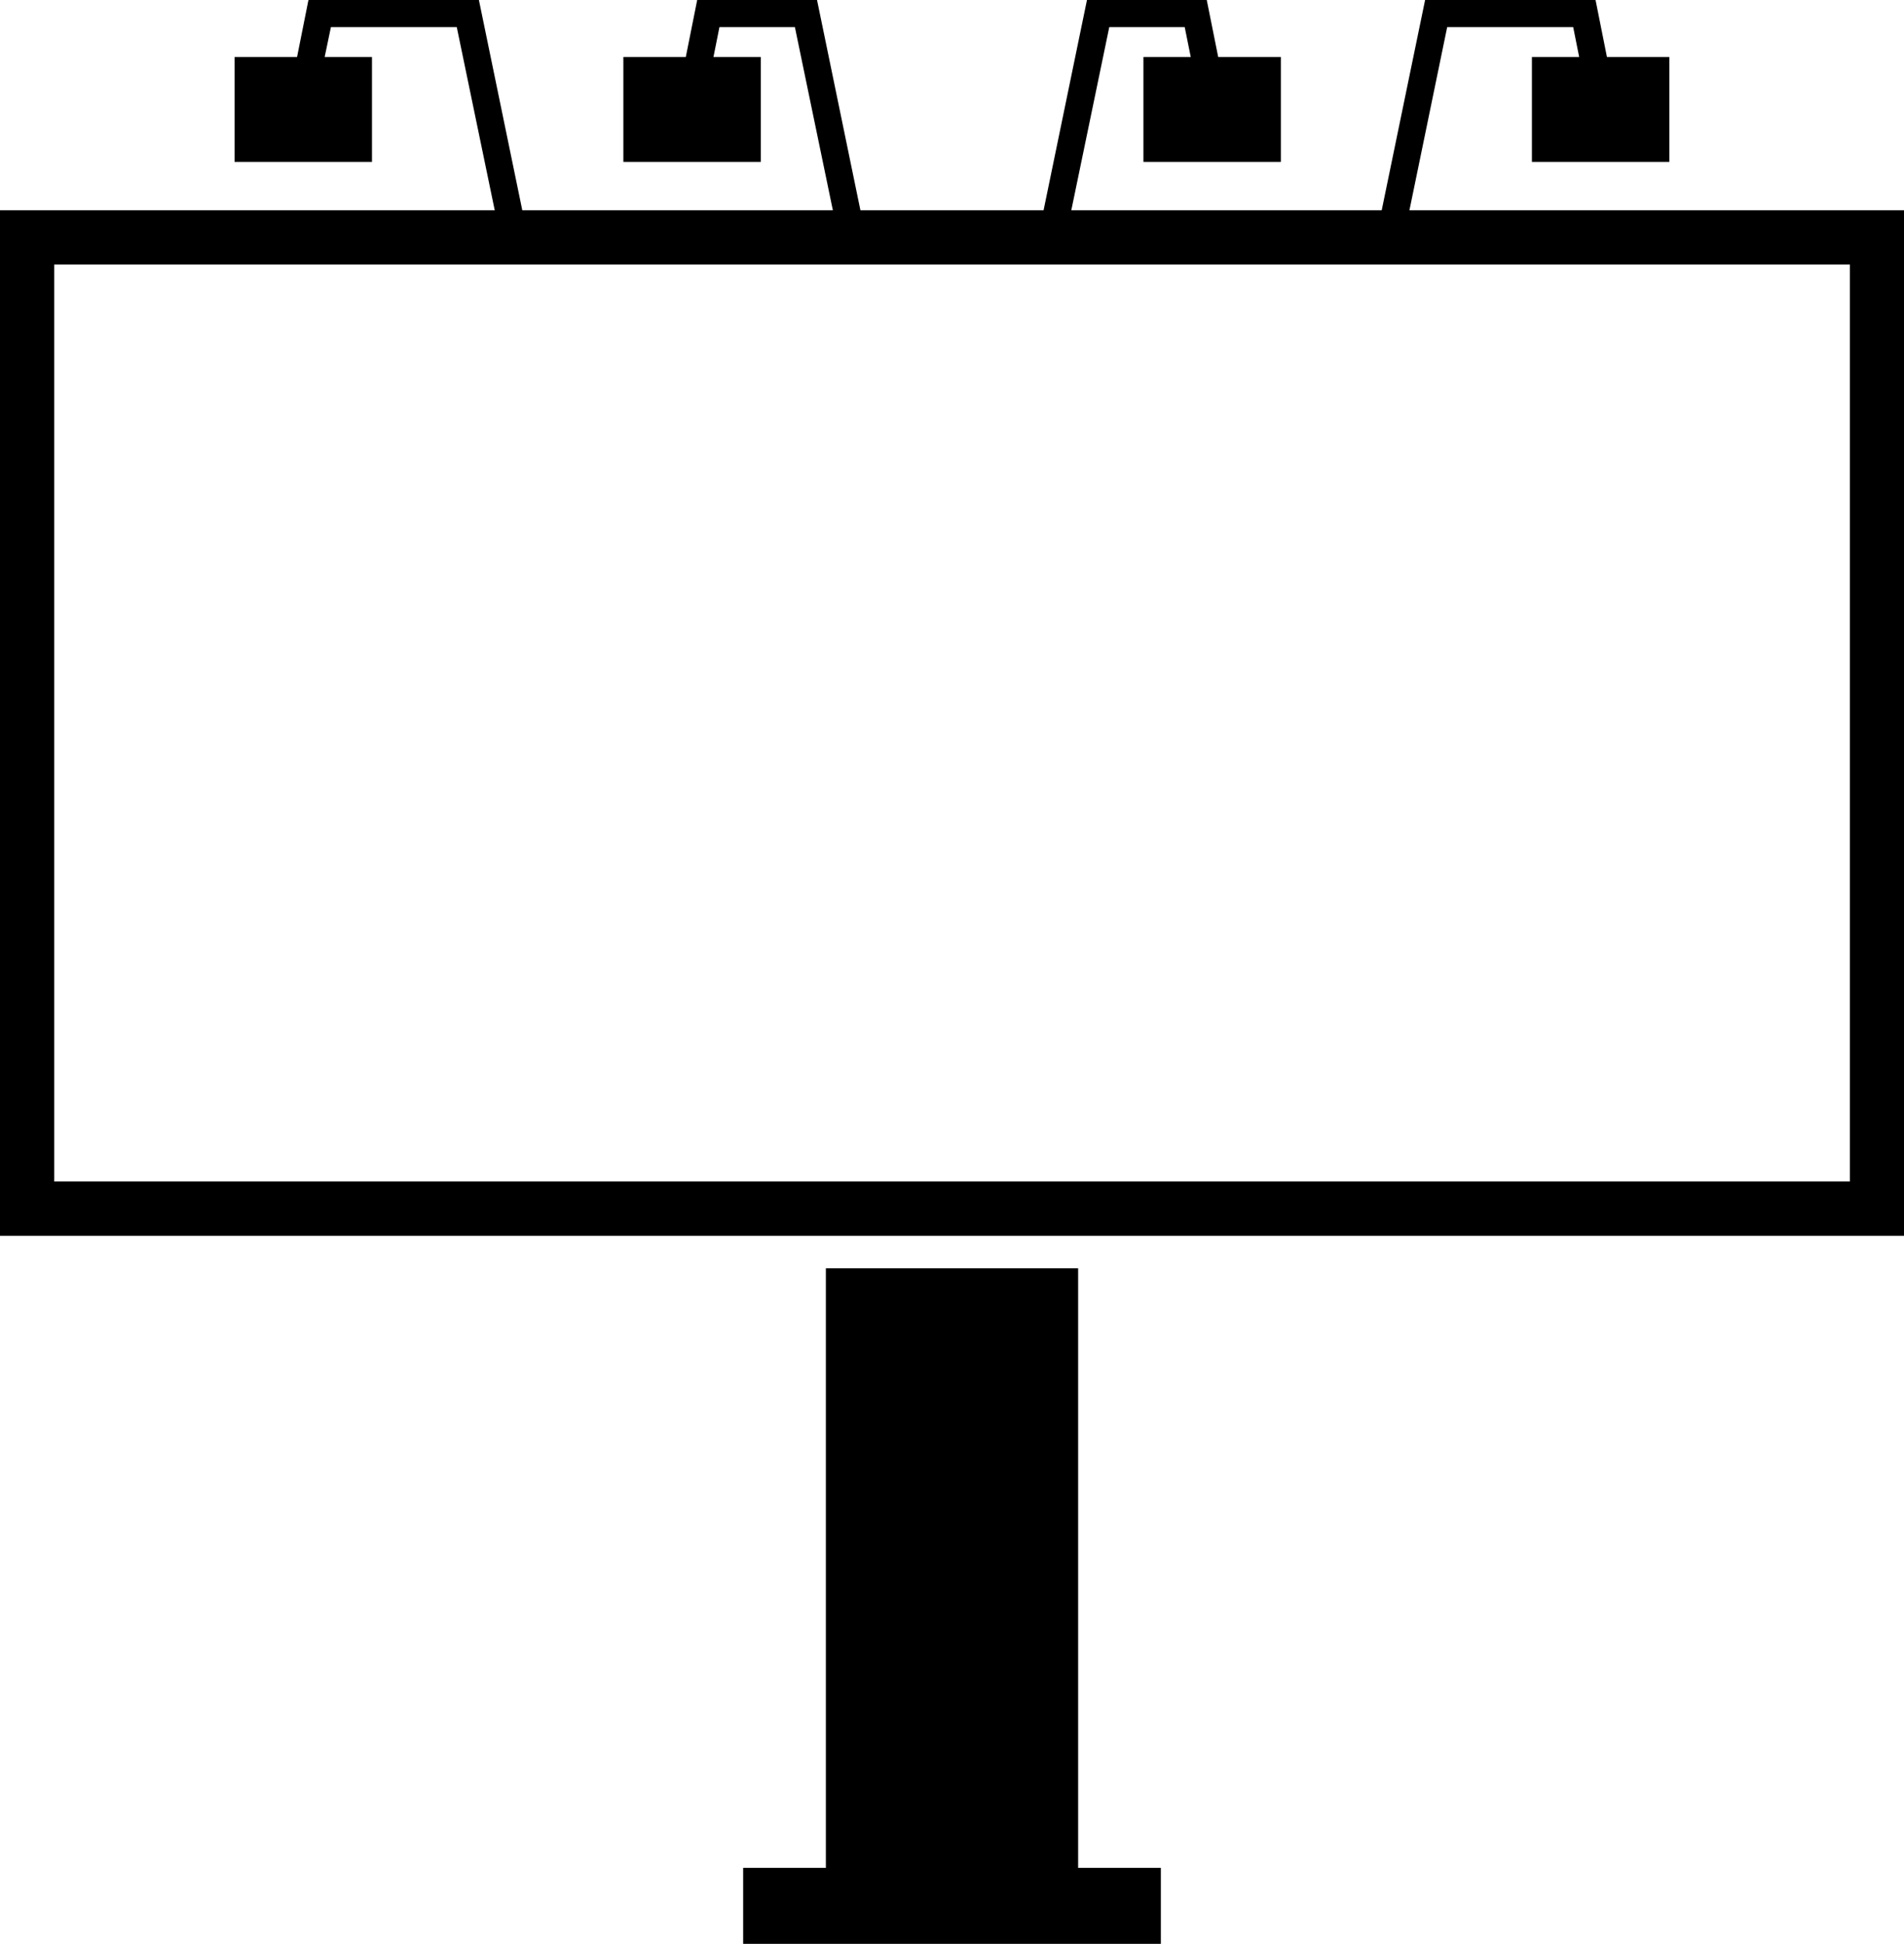 <svg xmlns="http://www.w3.org/2000/svg" viewBox="0 0 350.98 358.25"><title>servises-3</title><g id="Слой_2" data-name="Слой 2"><g id="Layer_1" data-name="Layer 1"><polygon points="152.24 233.75 152.24 344.25 136.99 344.25 136.99 358.25 213.99 358.25 213.99 344.25 198.74 344.25 198.74 233.75 152.24 233.75"/><path d="M266.77,5H290l1.1,5.5h-8.71V29.84h25.33V10.5H296.22L294.12,0H262.7l-8,38.76H197.48l7-33.76h13.91l1.11,5.5h-8.72V29.84h25.33V10.5H224.56L222.45,0H200.37l-8,38.76H158.61L150.61,0H128.52l-2.1,10.5H114.91V29.84h25.33V10.5h-8.72l1.1-5.5h13.91l7,33.76H96.28L88.28,0H56.86l-2.1,10.5H43.24V29.84H68.57V10.5H59.85L61,5H84.2l7,33.76H0v189H351v-189H259.81ZM58.69,16.33ZM341,217.75H10v-169H341Z"/></g></g></svg>